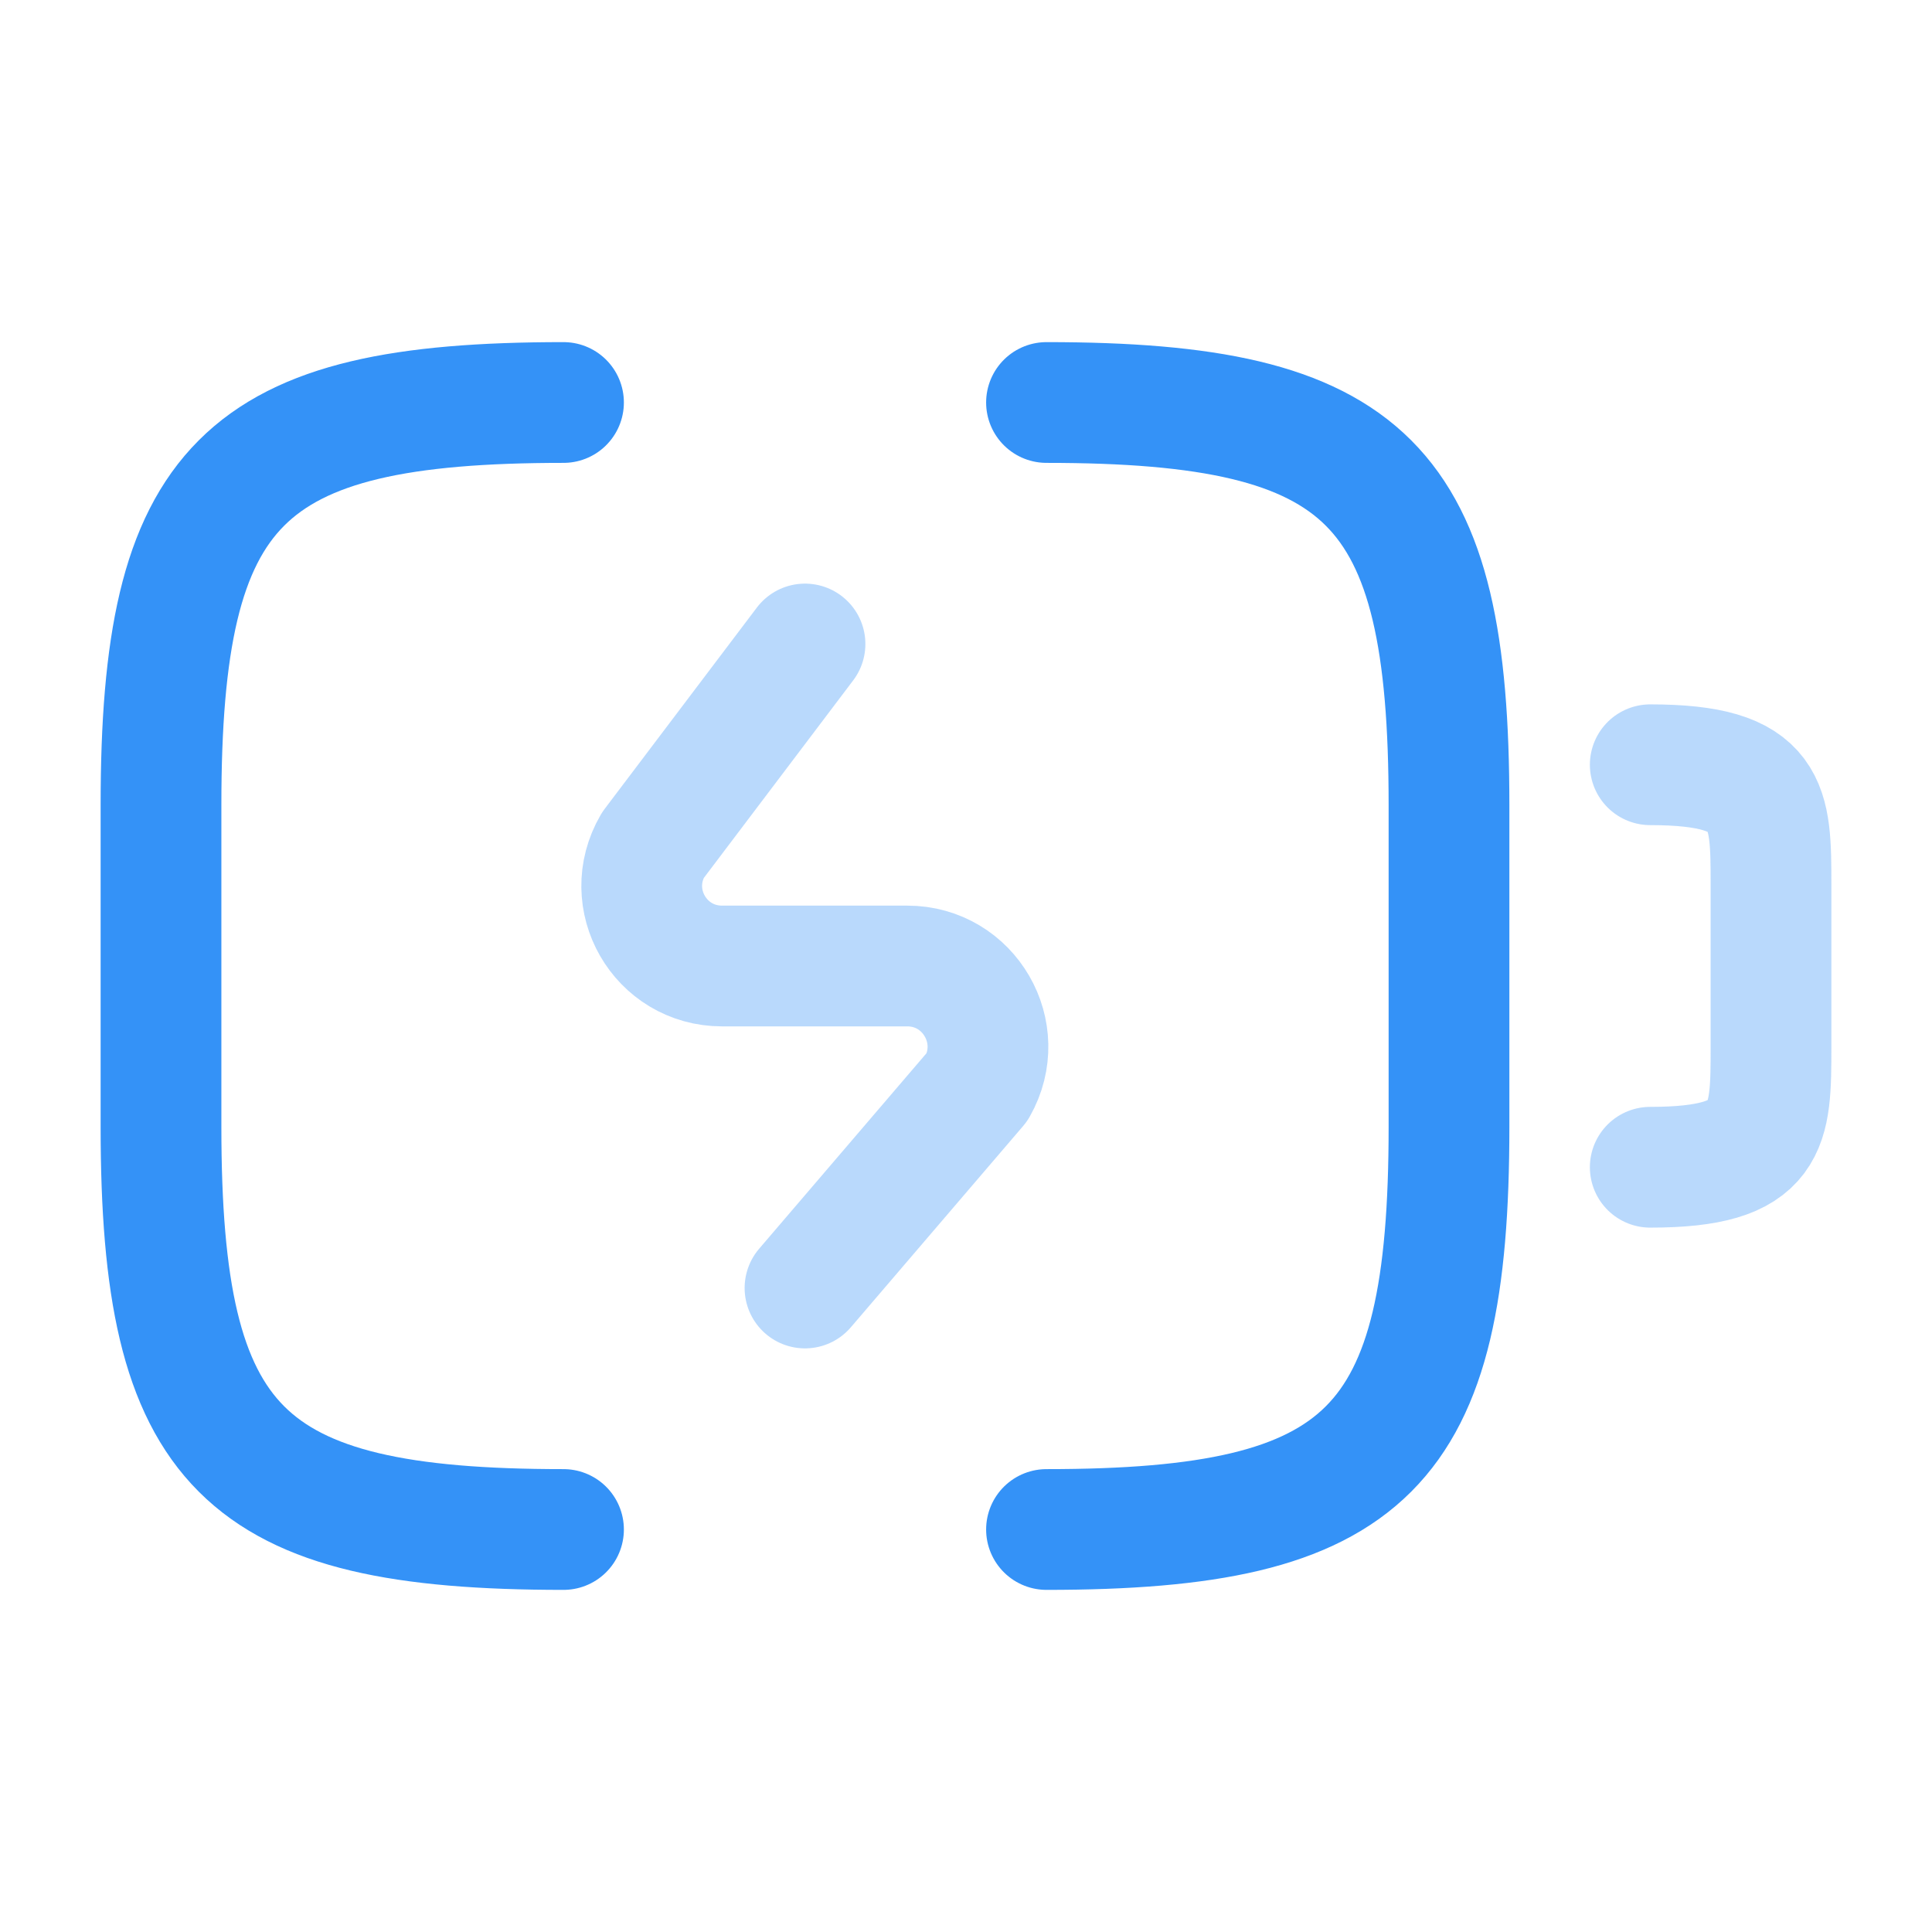 <svg width="24" height="24" viewBox="0 0 24 24" fill="none" xmlns="http://www.w3.org/2000/svg">
<path opacity="0.34" d="M20.5 9.5C22 9.5 22 10 22 11V13C22 14 22 14.5 20.5 14.5" stroke="#3492F7" stroke-width="1.5" stroke-linecap="round" stroke-linejoin="round"/>
<path opacity="0.34" d="M10 8L8.11 10.5C7.72 11.17 8.2 12 8.97 12H11.27C12.04 12 12.52 12.83 12.14 13.5L10 16" stroke="#3492F7" stroke-width="1.5" stroke-linecap="round" stroke-linejoin="round"/>
<path d="M7 19C3 19 2 18 2 14V10C2 6 3 5 7 5" stroke="#3492F7" stroke-width="1.5" stroke-linecap="round" stroke-linejoin="round"/>
<path d="M13 5C17 5 18 6 18 10V14C18 18 17 19 13 19" stroke="#3492F7" stroke-width="1.5" stroke-linecap="round" stroke-linejoin="round"/>
</svg>

